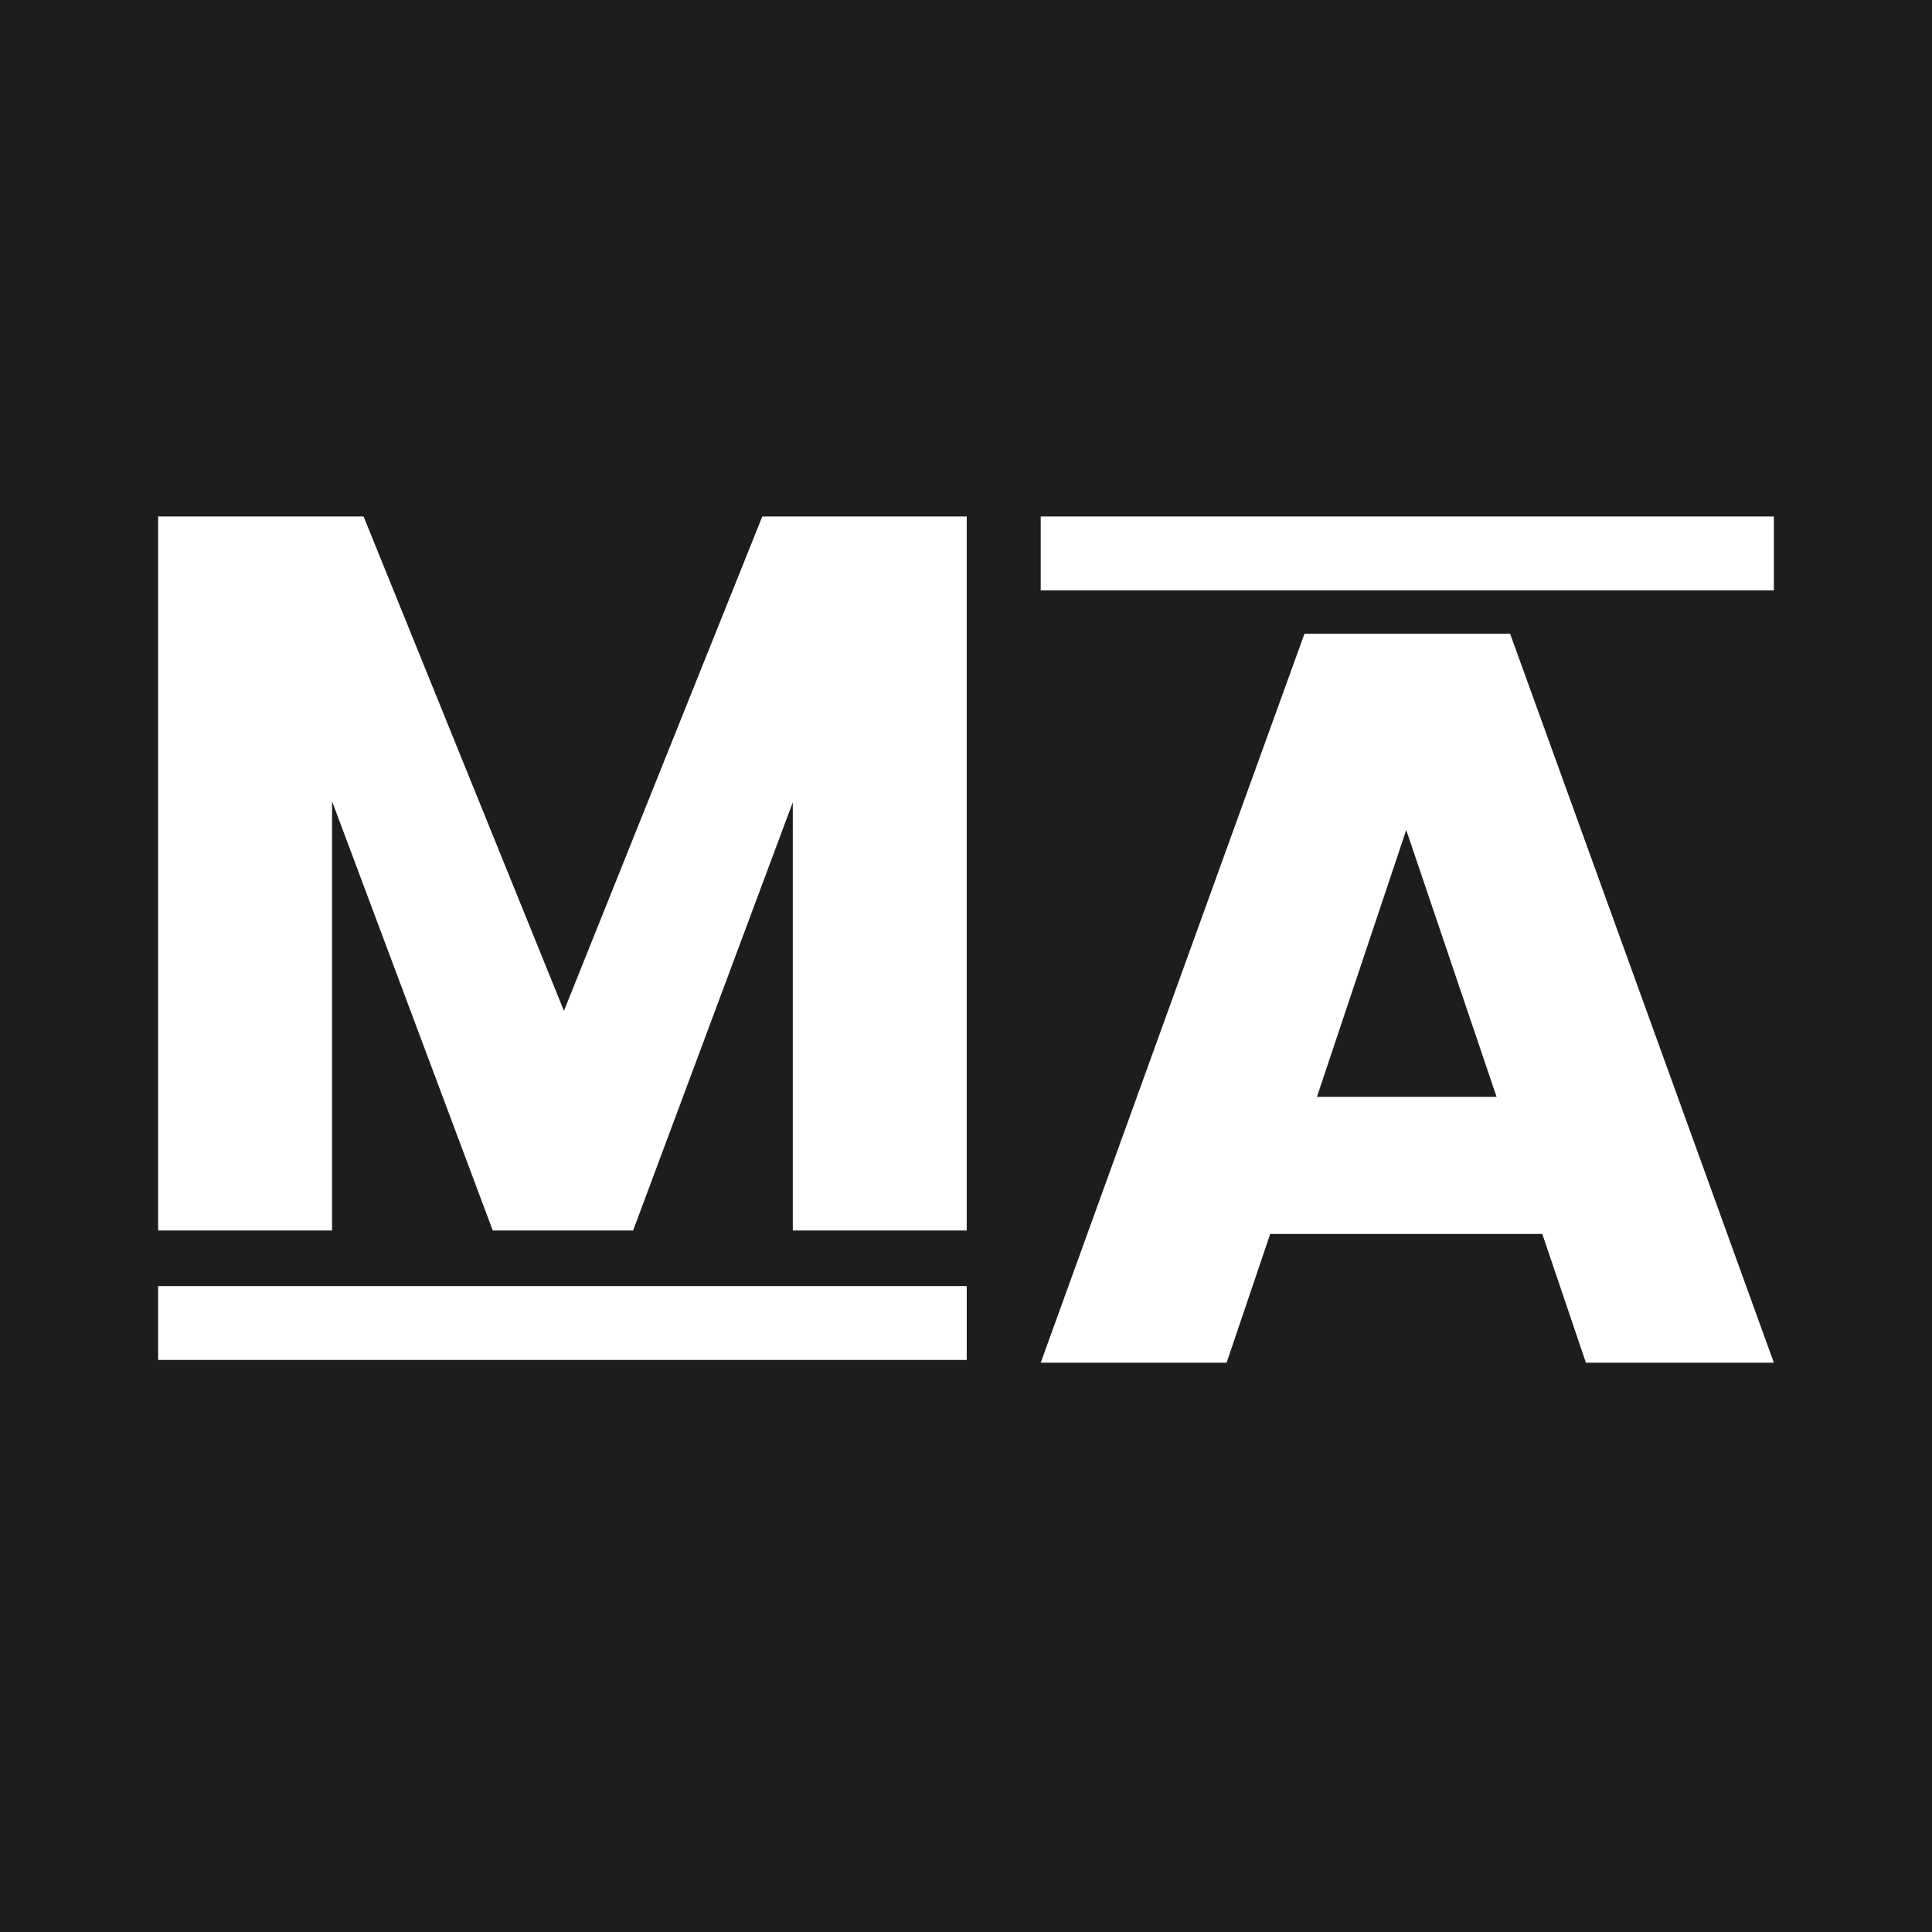 <?xml version="1.0" encoding="UTF-8"?>
<svg xmlns="http://www.w3.org/2000/svg" viewBox="0 0 752 752">
  <defs>
    <style>
      .cls-1 {
        fill: #fff;
      }

      .cls-2 {
        fill: #1d1d1b;
      }
    </style>
  </defs>
  <g id="Capa_2" data-name="Capa 2">
    <rect class="cls-2" width="752" height="752"/>
  </g>
  <g id="Capa_3" data-name="Capa 3">
    <g>
      <path class="cls-1" d="m376.28,201.04v277.91h-67.7v-166.67l-62.15,166.67h-54.63l-62.55-167.07v167.07H61.55V201.04h79.97l77.99,192.4,77.2-192.4h79.57Z"/>
      <path class="cls-1" d="m600.31,480.3h-105.9l-16.98,50.12h-72.35l102.67-283.76h80.03l102.67,283.76h-73.16l-16.98-50.12Zm-17.79-53.36l-35.17-103.88-34.76,103.88h69.93Z"/>
      <rect class="cls-1" x="405.08" y="201.04" width="285.37" height="28.74"/>
      <rect class="cls-1" x="61.55" y="500.59" width="314.73" height="28.74"/>
    </g>
  </g>
</svg>
